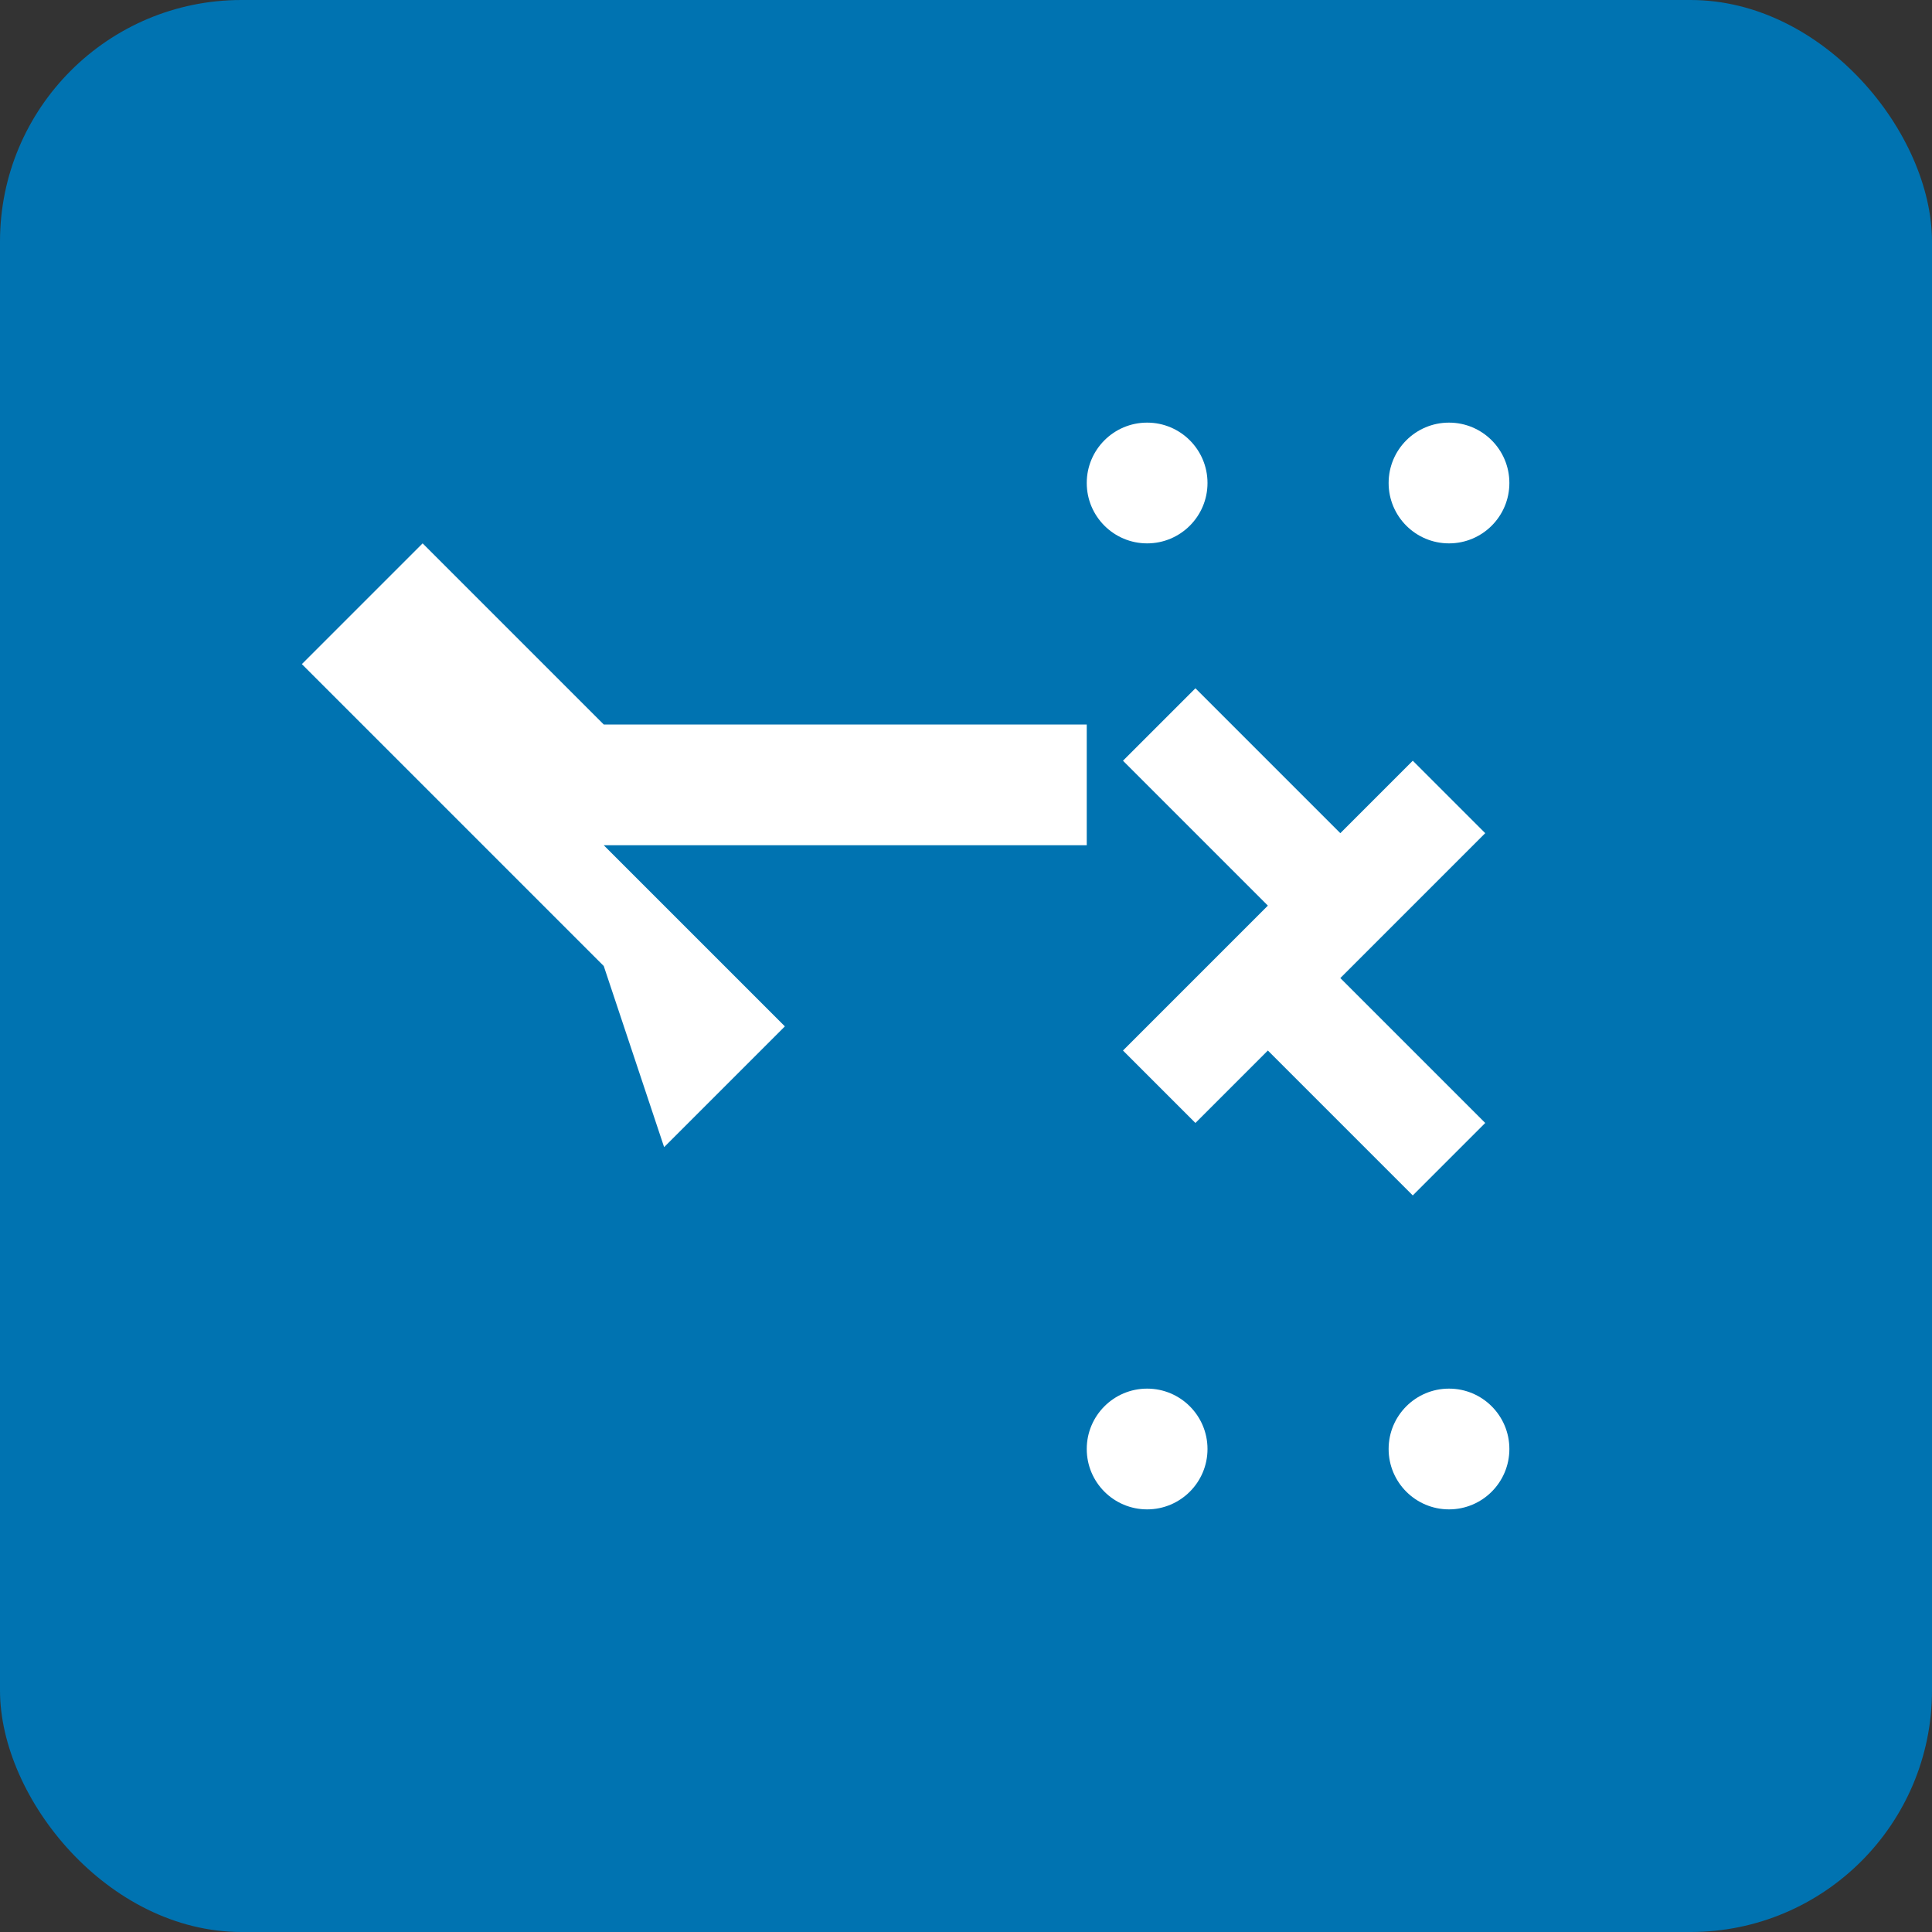 <?xml version="1.0" encoding="UTF-8"?>
<svg width="128" height="128" viewBox="0 0 128 128" xmlns="http://www.w3.org/2000/svg">
  <rect x="0" y="0" width="128" height="128" fill="#333333" stroke="none"/>
  <!-- LinkedIn blue background -->
  <rect width="128" height="128" fill="#0073b1" rx="16"/>
  
  <!-- White withdrawal symbol (arrow pointing left with X) -->
  <g fill="white">
    <!-- Arrow pointing left -->
    <path d="M40 64 L20 44 L28 36 L40 48 L72 48 L72 56 L40 56 L52 68 L44 76 Z"/>
    
    <!-- X symbol -->
    <path d="M84 44 L92 36 L108 52 L116 44 L124 52 L108 68 L124 84 L116 92 L100 76 L92 84 L84 76 L100 60 Z" transform="scale(0.6) translate(40, 40)"/>
    
    <!-- Connection dots -->
    <circle cx="76" cy="32" r="4"/>
    <circle cx="96" cy="32" r="4"/>
    <circle cx="76" cy="96" r="4"/>
    <circle cx="96" cy="96" r="4"/>
  </g>
</svg>